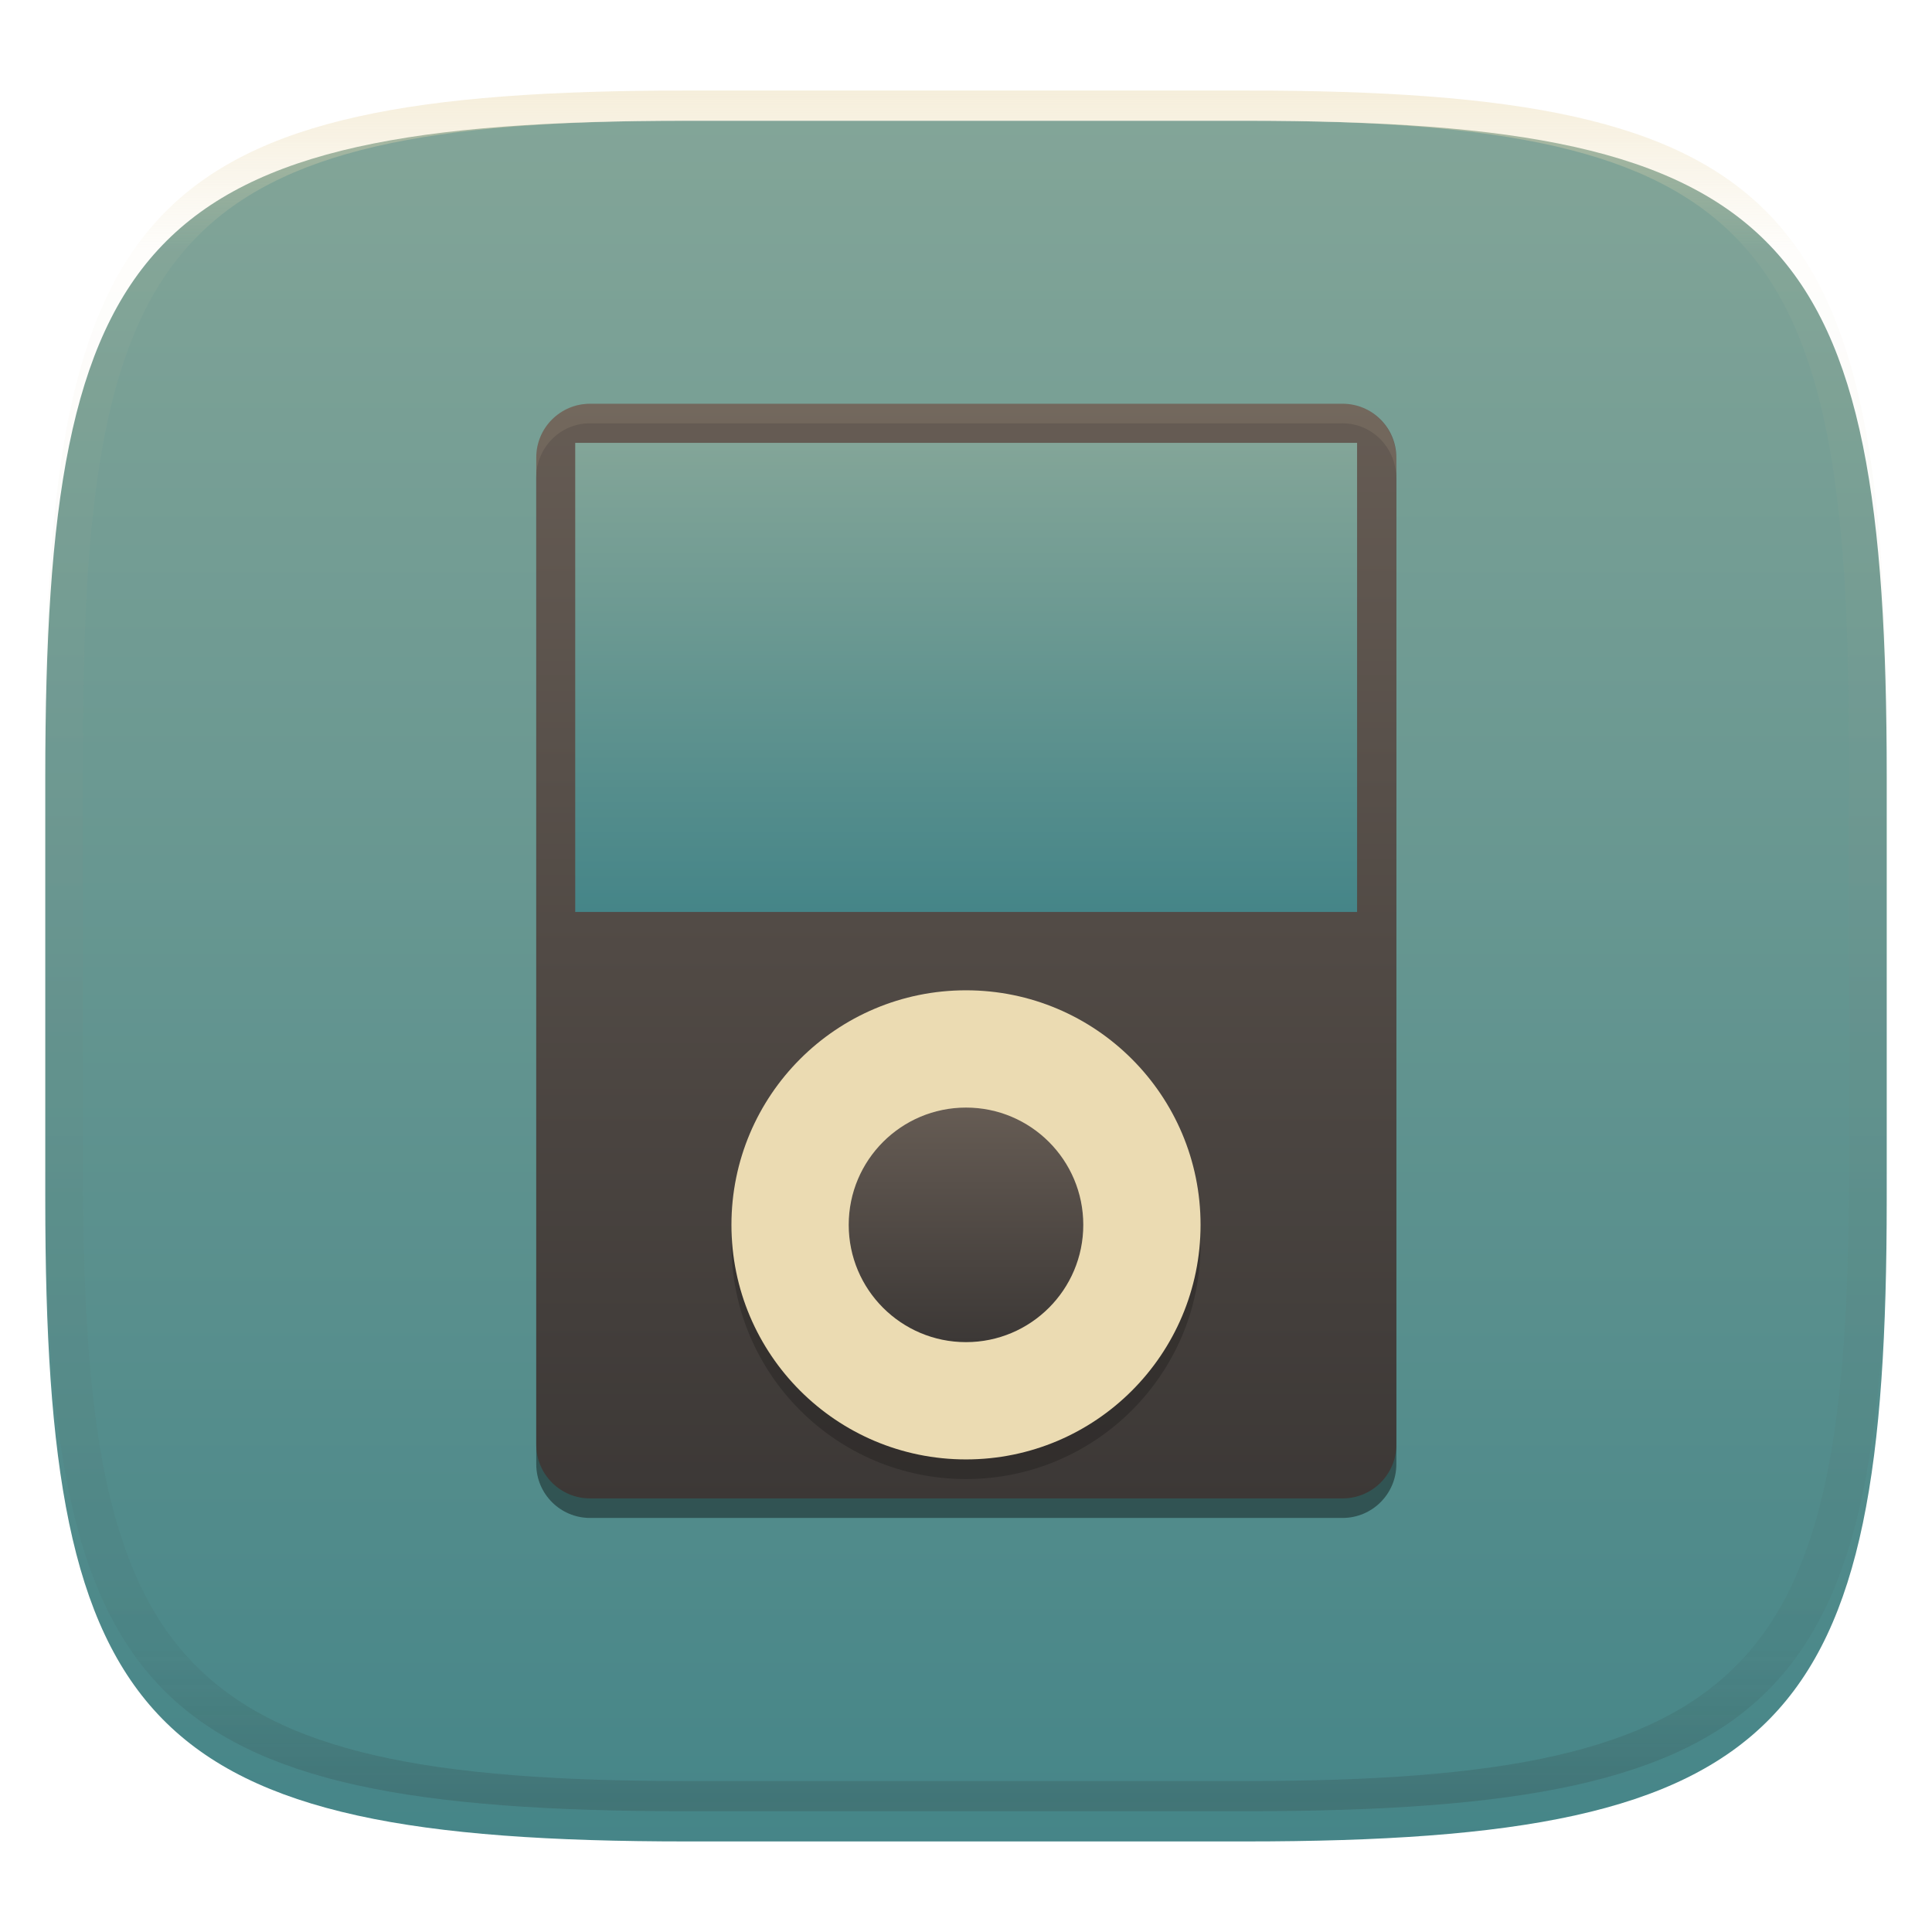 <svg width="256" height="256" style="isolation:isolate" version="1.1" viewBox="0 0 256 256" xmlns="http://www.w3.org/2000/svg">
  <defs>
    <filter id="a-3" x="-.042" y="-.045" width="1.084" height="1.108" color-interpolation-filters="sRGB">
      <feGaussianBlur in="SourceGraphic" stdDeviation="4.294"/>
      <feOffset dy="4" result="pf_100_offsetBlur"/>
      <feFlood flood-opacity=".4"/>
      <feComposite in2="pf_100_offsetBlur" operator="in" result="pf_100_dropShadow"/>
      <feBlend in="SourceGraphic" in2="pf_100_dropShadow"/>
    </filter>
    <linearGradient id="b-5" x1=".5" x2=".5" y2="1" gradientTransform="matrix(244,0,0,228,5.981,12.12)" gradientUnits="userSpaceOnUse">
      <stop stop-color="#83a598" offset="0"/>
      <stop stop-color="#458588" offset="1"/>
    </linearGradient>
    <linearGradient id="linearGradient31" x1=".5" x2=".5" y2="1" gradientTransform="matrix(244,0,0,228,5.986,12)" gradientUnits="userSpaceOnUse">
      <stop stop-color="#ebdbb2" offset="0"/>
      <stop stop-color="#ebdbb2" stop-opacity=".098" offset=".1"/>
      <stop stop-color="#282828" stop-opacity=".1" offset=".9"/>
      <stop stop-color="#282828" stop-opacity=".4" offset="1"/>
    </linearGradient>
  </defs>
  <g transform="translate(9.09e-6 -.12)" filter="url(#a-3)" style="isolation:isolate">
    <path d="m165 12.12c72 0 85 15 85 87v56c0 70-13 85-85 85h-74c-72 0-85-15-85-85v-56c0-72 13-87 85-87z" fill="url(#b-5)"/>
  </g>
  <g transform="translate(9.09e-6 -.12)" opacity=".5" style="isolation:isolate">
    <path transform="translate(-.005 .116)" d="m91 12c-72 0-85 15-85 87v56c0 70 13 85 85 85h74c72 0 85-15 85-85v-56c0-72-13-87-85-87zm0 4h74c68 0 80 15 80 83v56c0 66-12 81-80 81h-74c-68 0-80-15-80-81v-56c0-68 12-83 80-83z" fill="url(#linearGradient31)" opacity="1"/>
  </g>
  <g style="isolation:isolate">
    <defs>
      <filter id="27t8KmzsYZflADo3lR8xQiQgmDSzxi7N" x="-.09" y="-.071" width="1.181" height="1.142" color-interpolation-filters="sRGB">
        <feGaussianBlur stdDeviation="4.294"/>
      </filter>
    </defs>
    <g filter="url(#27t8KmzsYZflADo3lR8xQiQgmDSzxi7N)" opacity=".4">
      <path d="m177.9 56.09h-99.72c-3.931 0-7.123 3.192-7.123 7.123v130.8c0 3.931 3.192 7.122 7.123 7.122h99.72c3.931 0 7.123-3.191 7.123-7.122v-130.8c0-3.931-3.192-7.123-7.123-7.123z"/>
    </g>
    <linearGradient id="_lgradient_60" x2="0" y2="1" gradientTransform="matrix(-114 0 0 145 185 53.5)" gradientUnits="userSpaceOnUse">
      <stop stop-color="#665c54" offset="0"/>
      <stop stop-color="#3c3836" offset="1"/>
    </linearGradient>
    <path d="m177.9 53.5h-99.72c-3.931 0-7.123 3.192-7.123 7.123v130.8c0 3.932 3.192 7.123 7.123 7.123h99.72c3.931 0 7.123-3.191 7.123-7.123v-130.8c0-3.931-3.192-7.123-7.123-7.123z" fill="url(#_lgradient_60)"/>
    <linearGradient id="_lgradient_61" x1=".5" x2=".5" y2="1" gradientTransform="matrix(103.6 0 0 62.16 76.22 58.68)" gradientUnits="userSpaceOnUse">
      <stop stop-color="#83a598" offset="0"/>
      <stop stop-color="#458588" offset="1"/>
    </linearGradient>
    <path d="m76.22 58.68h103.6v62.16h-103.6v-62.16z" fill="url(#_lgradient_61)"/>
    <g opacity=".2">
      <circle cx="128" cy="164.9" r="31.08" vector-effect="non-scaling-stroke"/>
    </g>
    <circle cx="128" cy="162.3" r="31.08" fill="#ebdbb2" vector-effect="non-scaling-stroke"/>
    <linearGradient id="_lgradient_62" x2="0" y2="1" gradientTransform="matrix(31.08 0 0 31.08 112.5 146.7)" gradientUnits="userSpaceOnUse">
      <stop stop-color="#665c54" offset="0"/>
      <stop stop-color="#3c3836" offset="1"/>
    </linearGradient>
    <circle cx="128" cy="162.3" r="15.54" fill="url(#_lgradient_62)" vector-effect="non-scaling-stroke"/>
    <g opacity=".1">
      <path d="m78.16 53.5c-3.946 0-7.123 3.237-7.123 7.254v2.59c0-4.017 3.177-7.254 7.123-7.254h99.72c3.946 0 7.123 3.237 7.123 7.254v-2.59c0-4.017-3.177-7.254-7.123-7.254h-99.72z" fill="#ebdbb2"/>
    </g>
  </g>
</svg>
